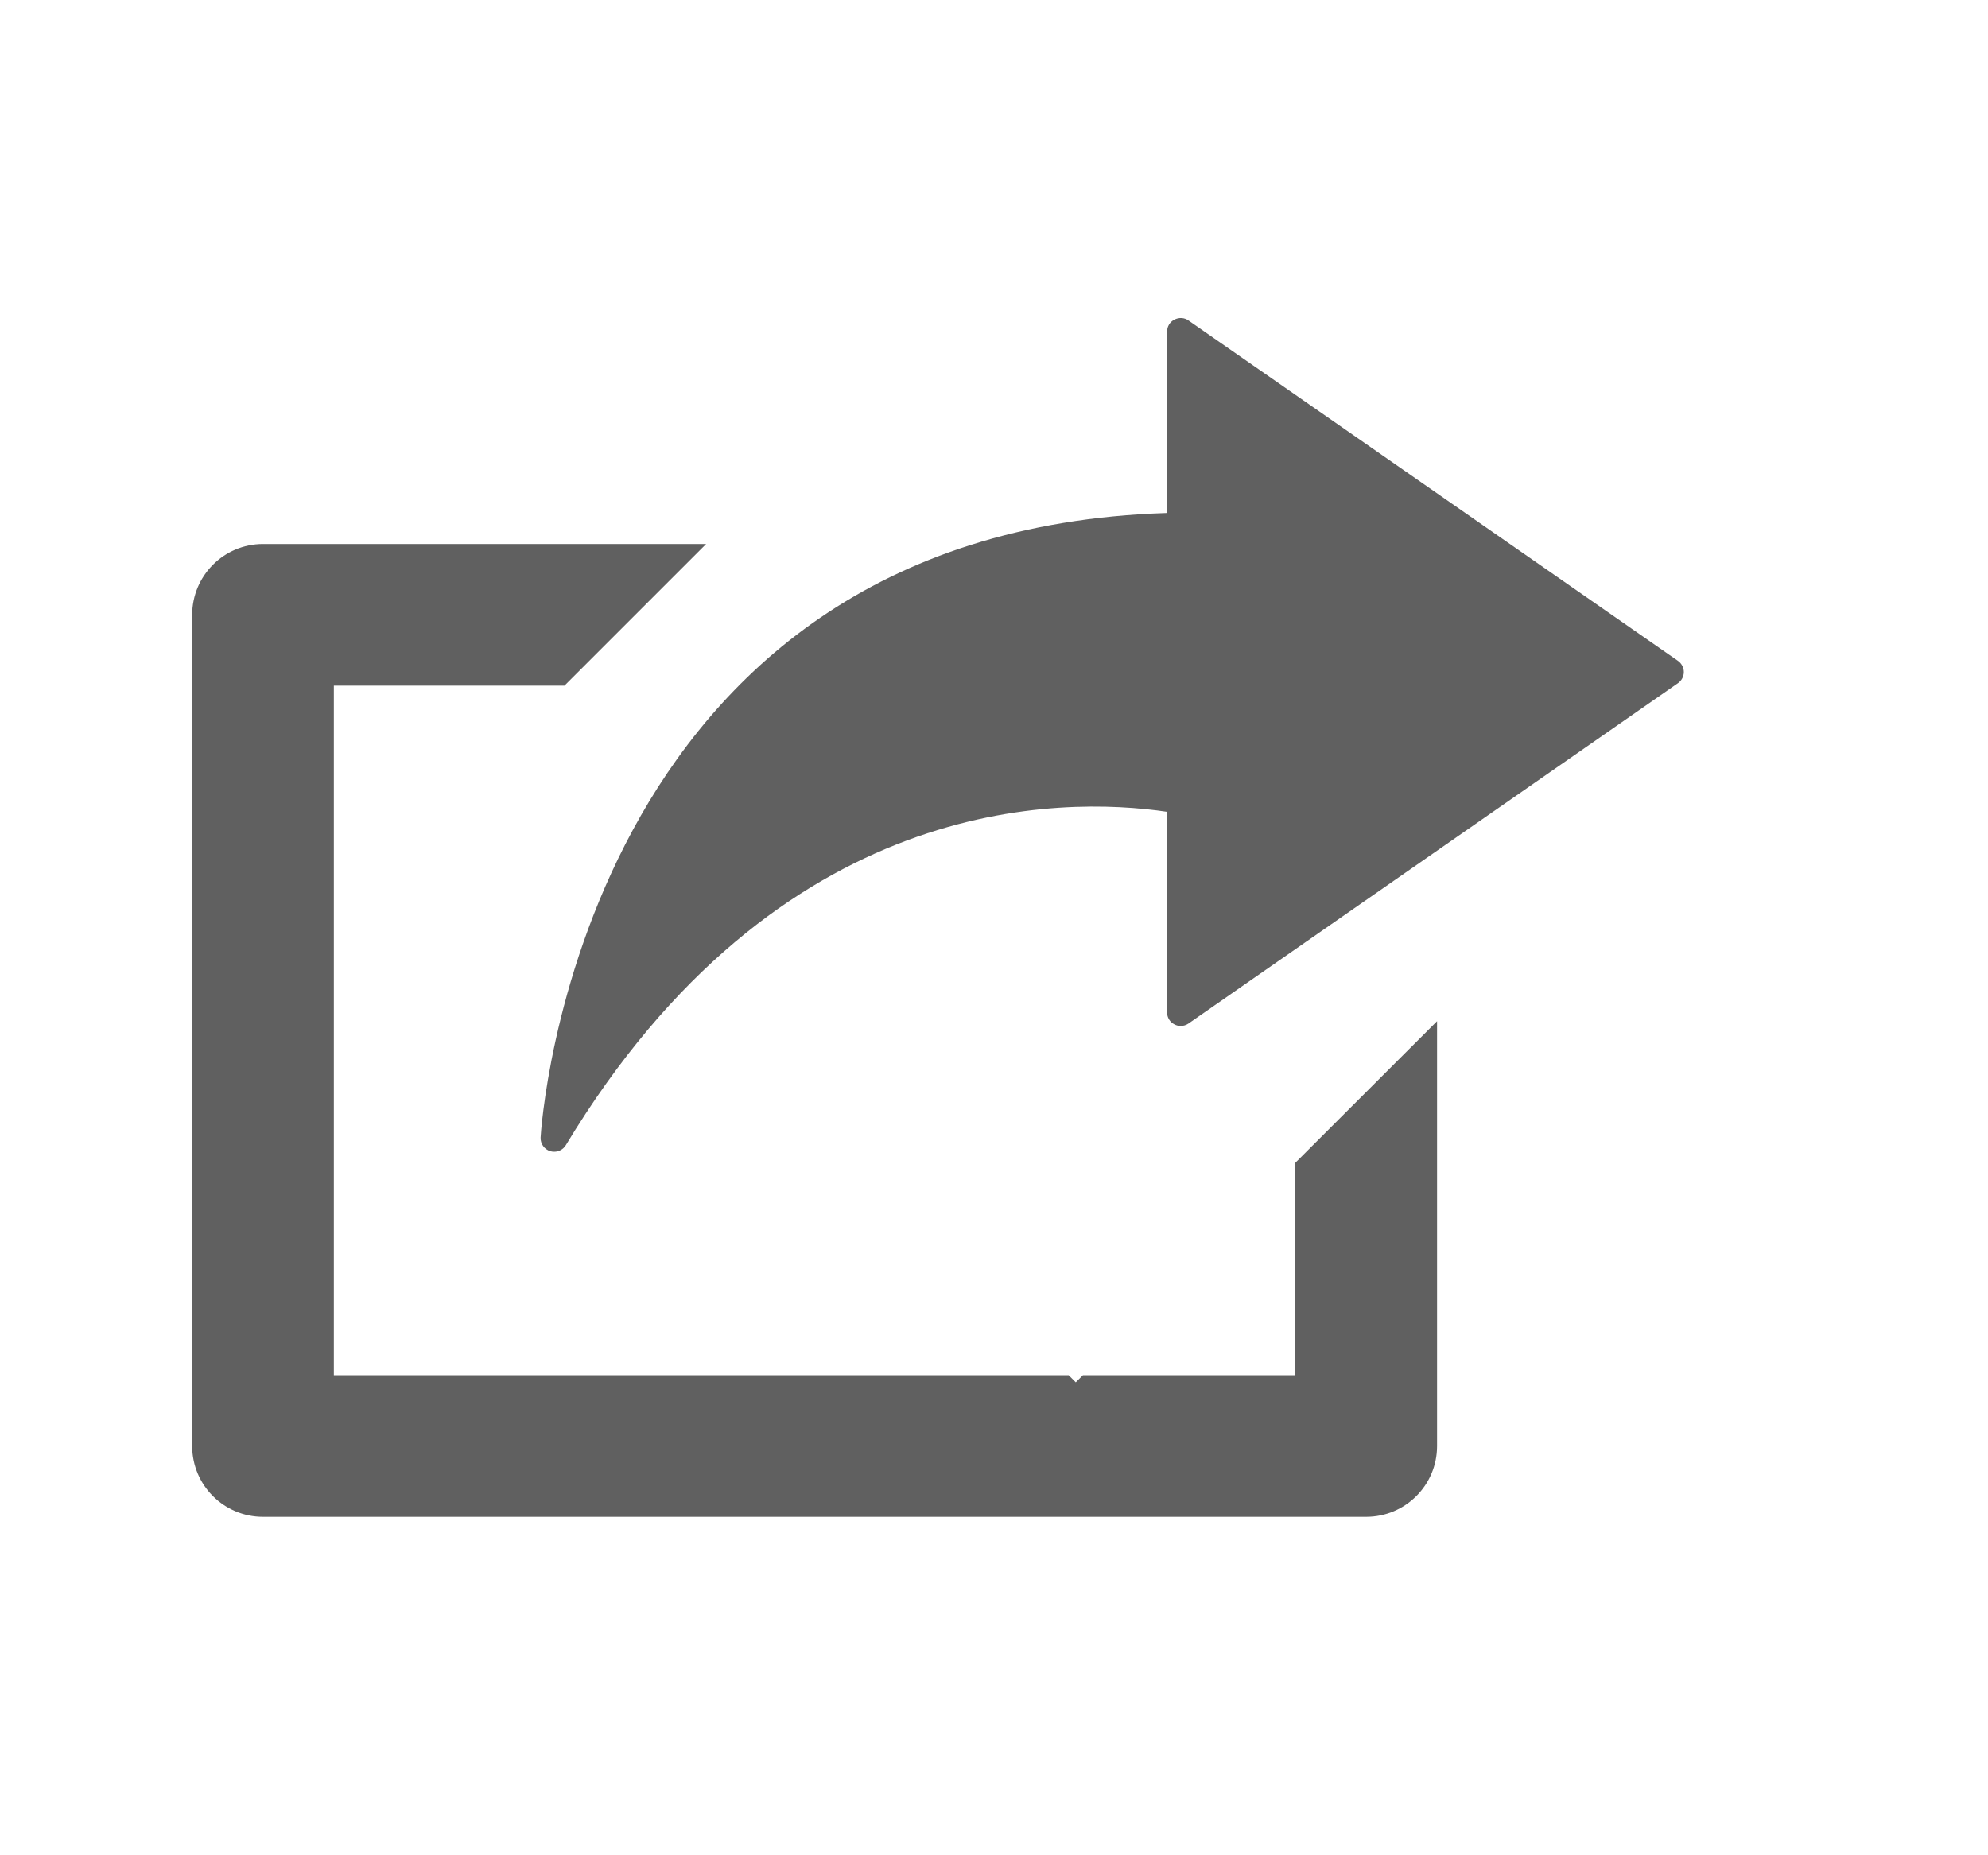 <svg width="15" height="14" viewBox="0 0 15 14" fill="none" xmlns="http://www.w3.org/2000/svg">
<path d="M10.843 7.706V10.912C10.843 11.207 10.604 11.446 10.308 11.446H1.984C1.689 11.446 1.45 11.207 1.45 10.912V4.64C1.45 4.345 1.689 4.105 1.984 4.105H5.328L4.259 5.174H2.519V10.377H8.063L8.117 10.431L8.171 10.377H9.774V8.774L10.843 7.706ZM12.705 5.071C12.705 5.105 12.688 5.136 12.661 5.155L8.967 7.724C8.949 7.736 8.929 7.742 8.908 7.742C8.892 7.742 8.876 7.738 8.861 7.73C8.827 7.713 8.806 7.678 8.806 7.64V6.126C8.011 6.008 5.874 5.983 4.269 8.642C4.25 8.673 4.217 8.691 4.182 8.691C4.172 8.691 4.162 8.69 4.152 8.687C4.107 8.673 4.077 8.631 4.079 8.584C4.081 8.537 4.358 4.011 8.806 3.871V2.502C8.806 2.464 8.827 2.429 8.861 2.412C8.895 2.394 8.936 2.396 8.967 2.418L12.661 4.987C12.688 5.006 12.705 5.038 12.705 5.071Z" fill="#606060"/>
</svg>
